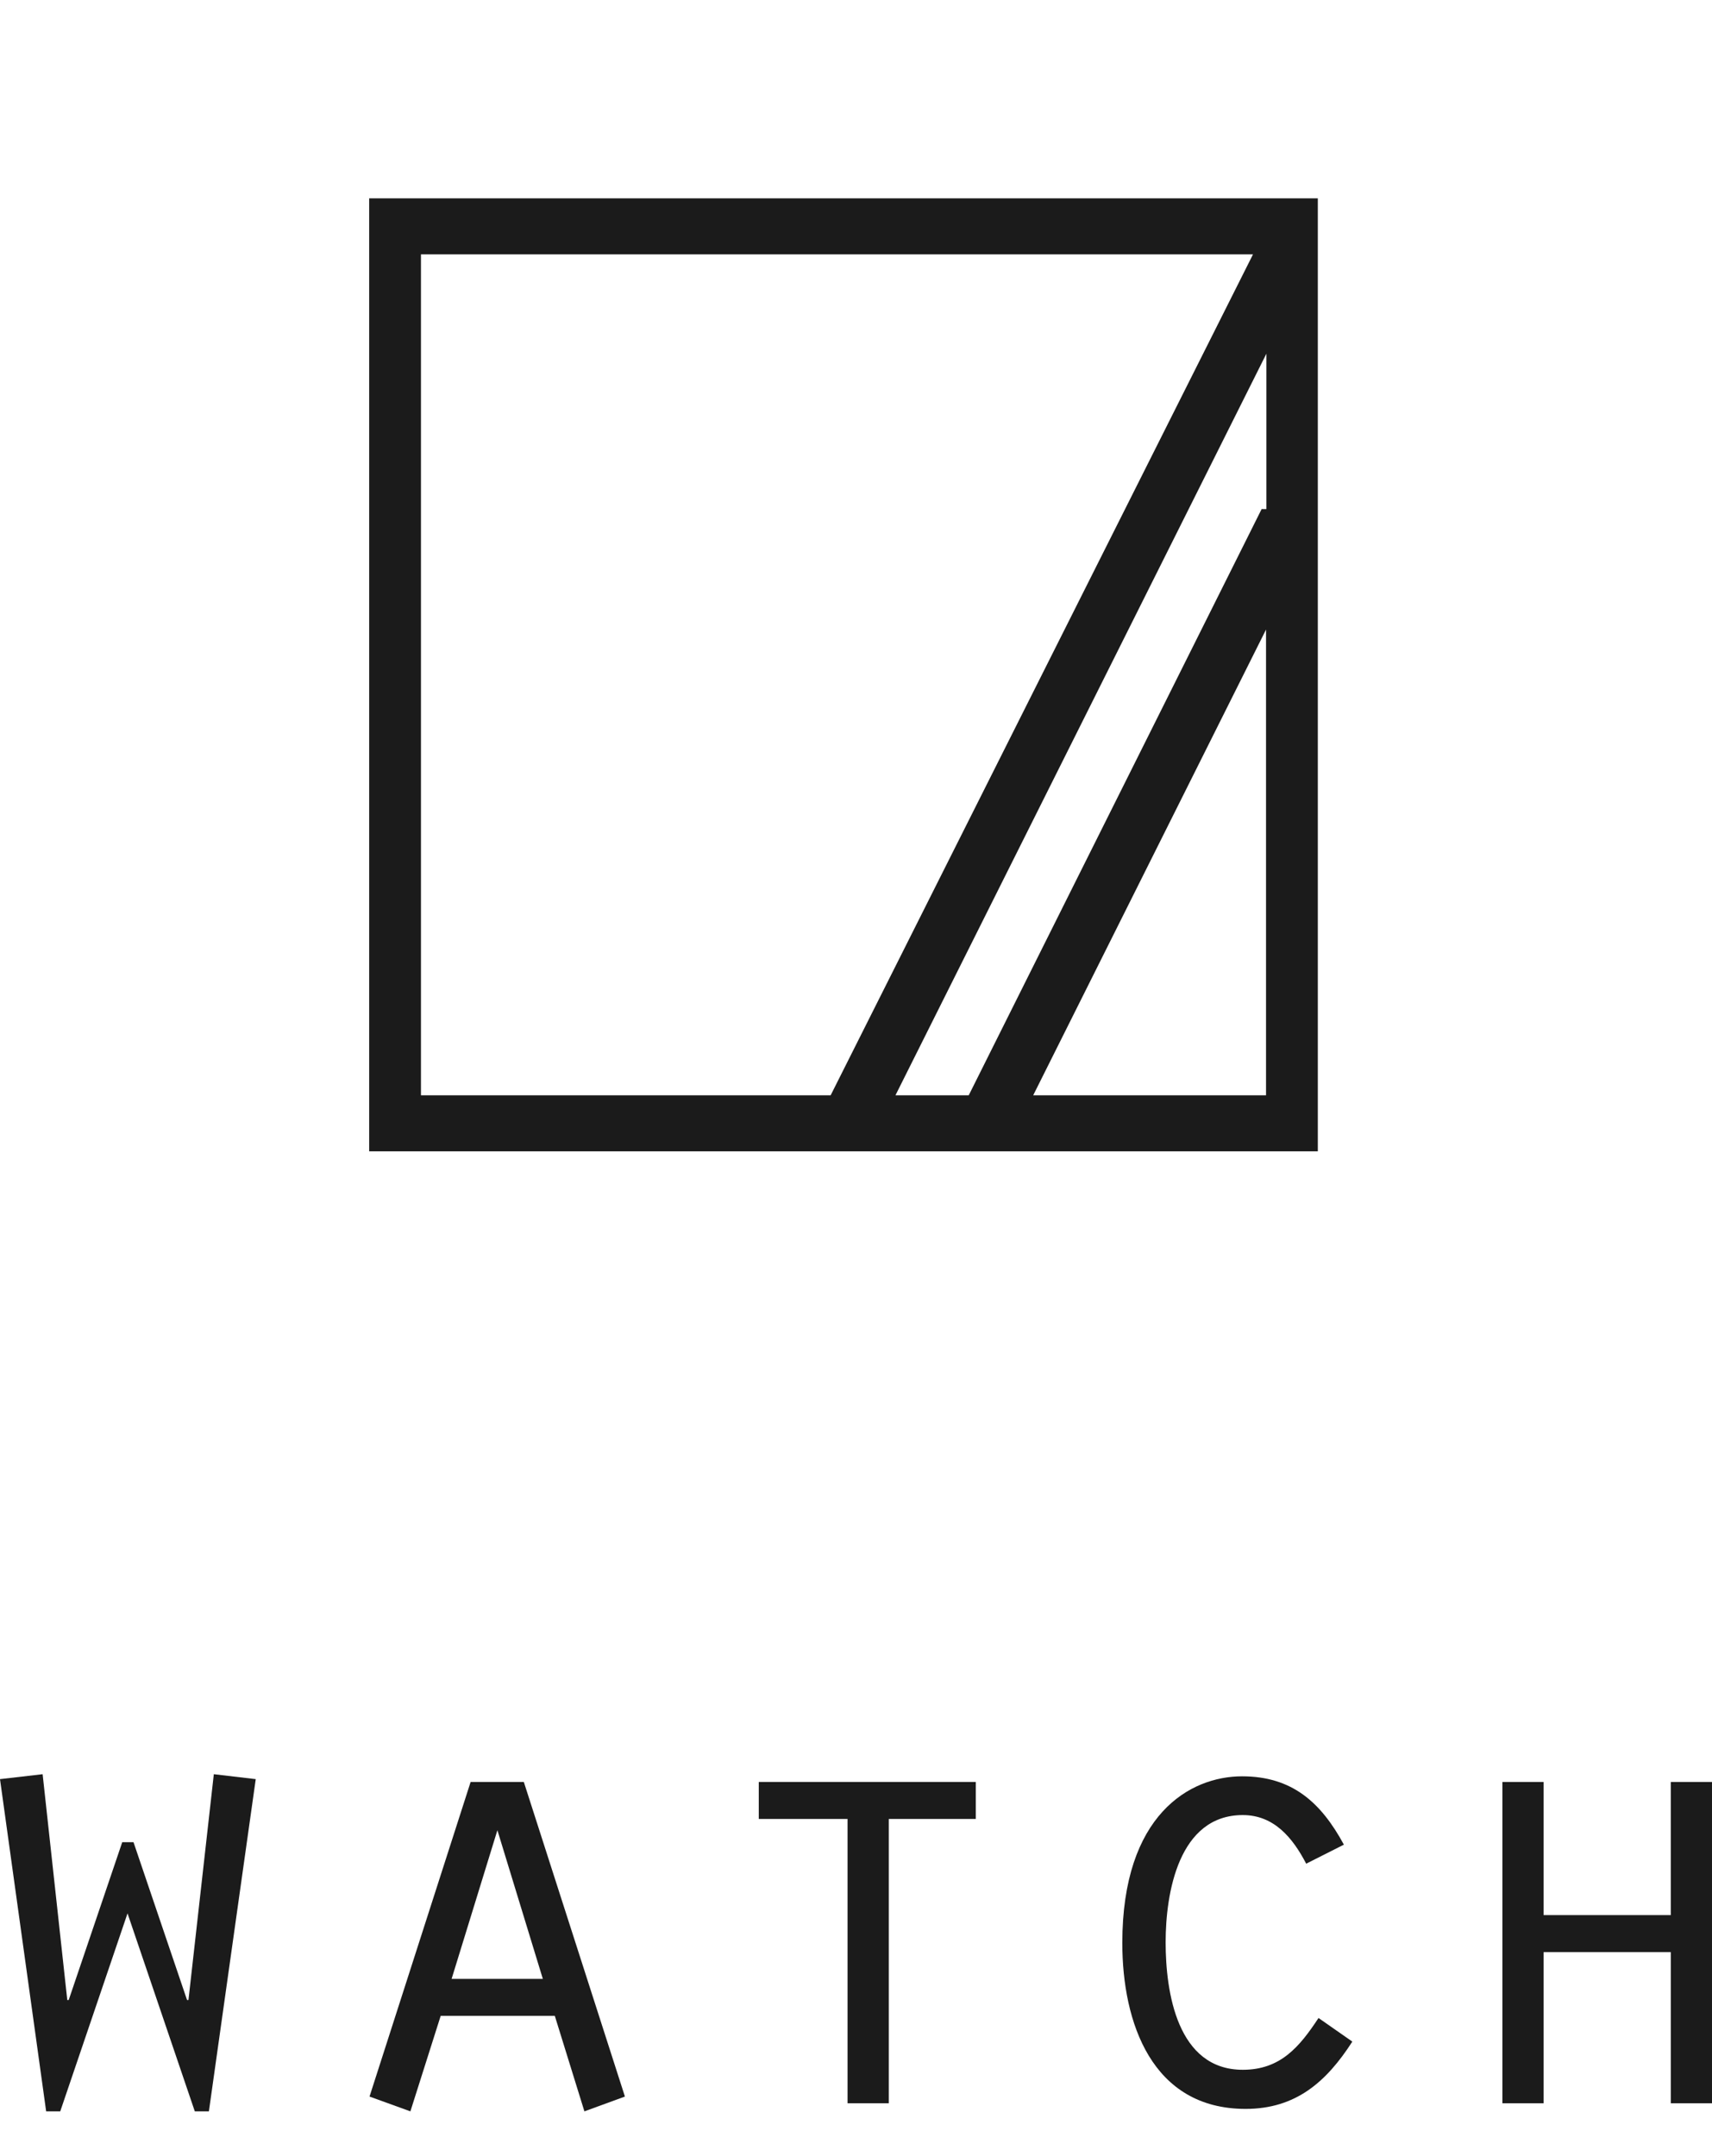 <?xml version="1.0" encoding="utf-8"?>
<!-- Generator: Adobe Illustrator 18.0.0, SVG Export Plug-In . SVG Version: 6.00 Build 0)  -->
<!DOCTYPE svg PUBLIC "-//W3C//DTD SVG 1.1//EN" "http://www.w3.org/Graphics/SVG/1.1/DTD/svg11.dtd">
<svg version="1.1" id="Layer_1" xmlns="http://www.w3.org/2000/svg" xmlns:xlink="http://www.w3.org/1999/xlink" x="0px" y="0px"
	 viewBox="278.7 0 486 612" enable-background="new 278.7 0 486 612" xml:space="preserve">
<path fill="#1B1B1B" d="M572,310.9l66.1-132.2v132.2H572z M399.4,72.2h235L514.5,310.9H398.2V72.2H399.4z M636.9,144.4l-83.2,166.5
	h-20.8l105.3-210.5v44.1h-1.3V144.4z M383.5,326.8h269.3V56.3H383.5V326.8L383.5,326.8z"/>
<g enable-background="new    ">
	<path fill="#1B1B1B" d="M290.8,503.6l7,64.1h0.4l15.2-44.8h3.2l15.2,44.8h0.4l7.2-64.1l11.9,1.4L338,599.3h-4l-19.1-56.2
		l-19.1,56.2h-4L278.7,505L290.8,503.6z"/>
	<path fill="#1B1B1B" d="M403.8,572.2l-8.6,27.1l-11.6-4.2l28.7-89.3h15.1l28.7,89.3l-11.5,4.2l-8.4-27.1H403.8z M419.9,519.5
		l-13,42.2h25.9L419.9,519.5z"/>
	<path fill="#1B1B1B" d="M519.3,516.3h-25.2v-10.5h61.6v10.5H531V597h-11.7V516.3z"/>
	<path fill="#1B1B1B" d="M662.6,579.5c-7.4,11.5-16.1,19.1-30.3,19.1c-26.6,0-35-24.5-35-47.1c0-36.4,19.2-47.3,34-47.3
		c14.2,0,22.4,7.4,28.9,19.4l-10.7,5.4c-3.8-7.3-9.1-13.8-18-13.8c-18.2,0-21.9,22.1-21.9,36.1c0,14.2,3.3,36.2,21.9,36.2
		c10.7,0,16.1-6.5,21.5-14.7L662.6,579.5z"/>
	<path fill="#1B1B1B" d="M705.2,505.8h11.7v37.8h36.1v-37.8h11.7V597h-11.7v-42.9h-36.1V597h-11.7V505.8z"/>
</g>
<path display="none" fill="#969595" d="M835.1,597.3h57.5v-9.8h-45.3v-33h37.9v-11h-37.9v-26.9h45.3v-11h-57.5V597.3z M728.7,597.3
	h12.2v-39.2H758l23.3,41.6l9.8-6.1l-22-36.7c11-3.7,18.4-14.7,18.4-25.7c0-18.4-12.2-24.5-26.9-24.5h-31.8L728.7,597.3L728.7,597.3z
	 M739.7,547.1v-31.8h19.6c11,0,15.9,6.1,15.9,14.7c0,9.8-7.3,17.1-19.6,17.1H739.7L739.7,547.1z M620.9,505.5v67.3
	c0,13.5,8.6,25.7,28.2,25.7c20.8,0,29.4-13.5,29.4-25.7v-68.5h-12.2v62.4c0,13.5-3.7,19.6-18.4,19.6c-12.2,0-15.9-6.1-15.9-19.6
	v-62.4h-11L620.9,505.5L620.9,505.5z M537.7,597.3h12.2v-80.8h24.5v-11H512v11h25.7L537.7,597.3L537.7,597.3z M460.6,572.8
	c-4.9,8.6-11,14.7-22,14.7c-18.4,0-22-22-22-36.7s3.7-36.7,22-36.7c8.6,0,14.7,6.1,18.4,13.5l11-4.9c-6.1-12.2-14.7-19.6-29.4-19.6
	s-34.3,11-34.3,47.7c0,23.3,8.6,47.7,35.5,47.7c14.7,0,23.3-7.3,30.6-19.6L460.6,572.8z M313.7,597.3h37.9v-9.8h-13.5v-71h13.5v-11
	h-37.9v11h12.2v71h-12.2V597.3L313.7,597.3z M214.6,547.1v-30.6h15.9c9.8,0,18.4,2.4,18.4,15.9c0,11-6.1,15.9-18.4,15.9h-15.9V547.1
	z M214.6,558.1h19.6c12.2,0,26.9-7.3,26.9-26.9c0-13.5-8.6-24.5-29.4-24.5h-29.4v91.8h12.2v-40.4H214.6z"/>
</svg>
